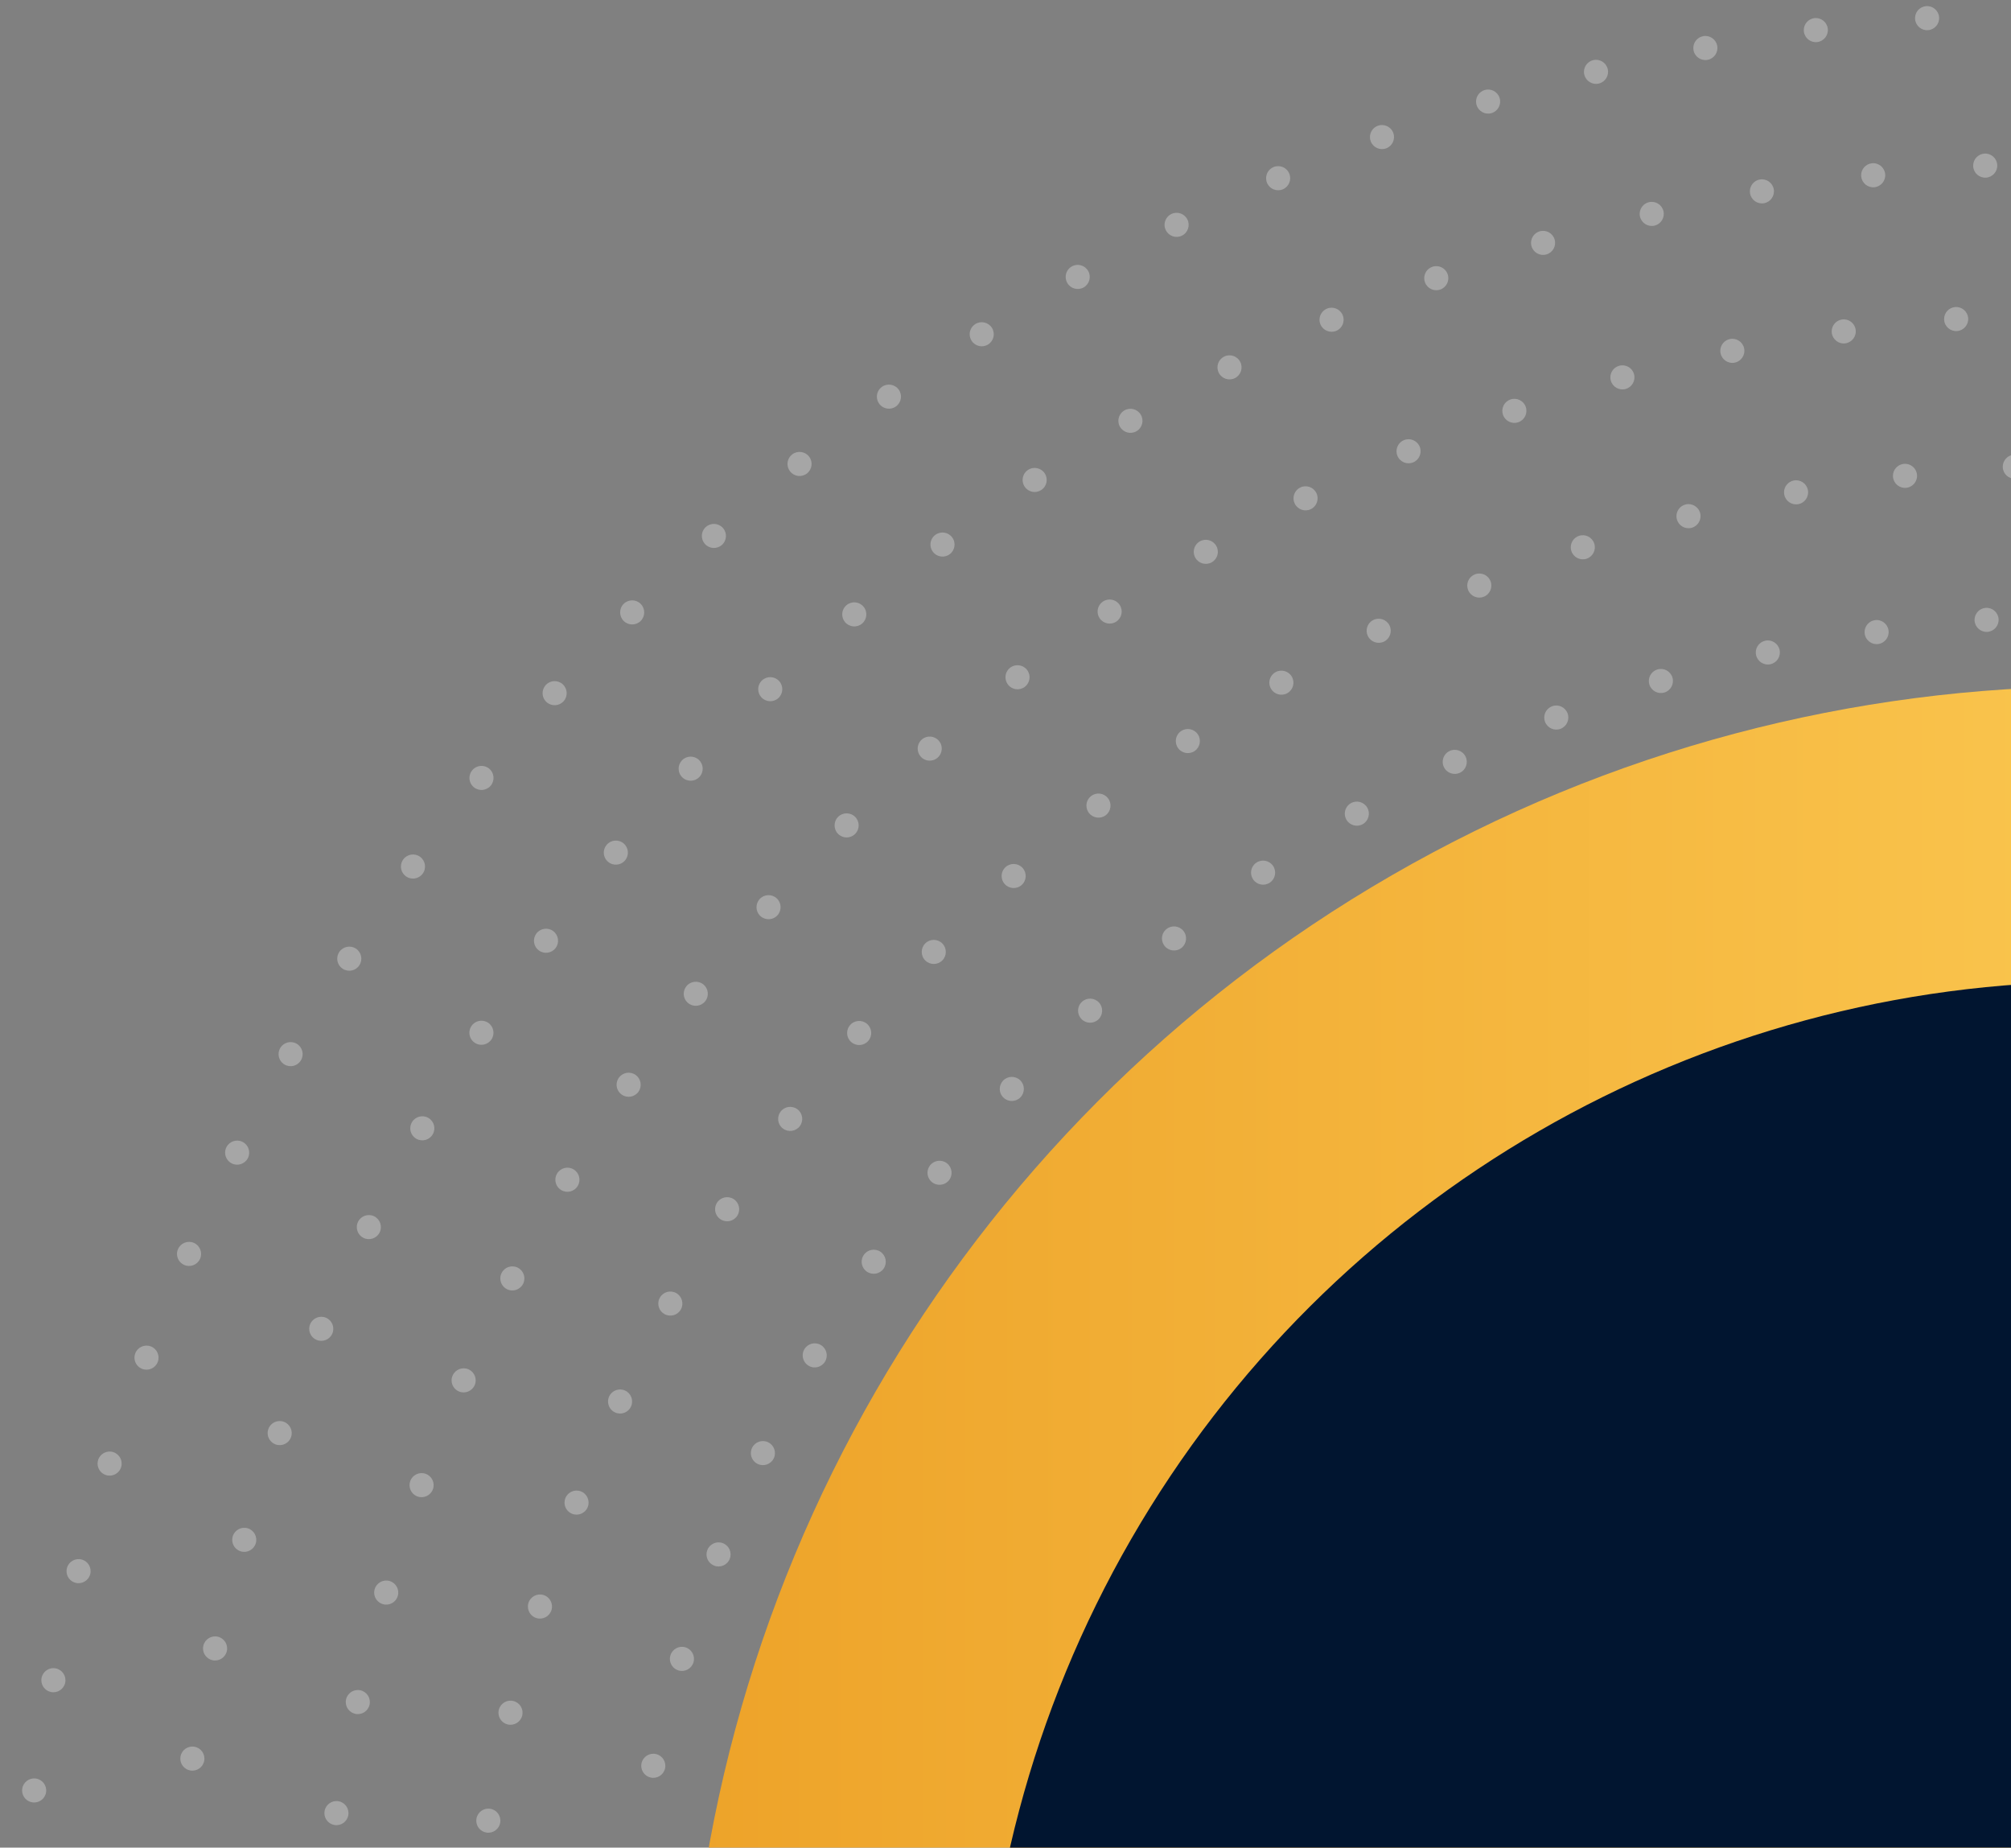 <svg width="258" height="237" viewBox="0 0 258 237" fill="none" xmlns="http://www.w3.org/2000/svg">
<rect x="0" y="0" width="258" height="237" fill="#808080" stroke="none"/>
<path d="M11.577 201.924C11.79 201.099 11.295 200.255 10.468 200.041C9.643 199.828 8.798 200.323 8.585 201.15C8.551 201.281 8.534 201.412 8.534 201.54C8.534 202.228 8.995 202.854 9.691 203.036C10.519 203.246 11.363 202.751 11.577 201.924Z" fill="white" fill-opacity="0.3"/>
<path d="M115.305 49.982C114.807 49.285 113.843 49.126 113.146 49.621C112.726 49.922 112.498 50.397 112.498 50.881C112.498 51.191 112.592 51.503 112.785 51.776C113.28 52.473 114.244 52.635 114.941 52.14C115.635 51.643 115.8 50.679 115.305 49.982Z" fill="white" fill-opacity="0.3"/>
<path d="M8.367 215.834C8.537 214.998 7.997 214.182 7.158 214.011C6.322 213.841 5.506 214.381 5.335 215.22C5.312 215.325 5.304 215.428 5.304 215.53C5.304 216.249 5.81 216.895 6.544 217.043C7.383 217.213 8.196 216.673 8.367 215.834Z" fill="white" fill-opacity="0.3"/>
<path d="M15.536 188.21C15.794 187.396 15.345 186.526 14.532 186.268C13.719 186.009 12.848 186.458 12.59 187.271C12.541 187.425 12.516 187.584 12.516 187.741C12.516 188.397 12.937 189.003 13.594 189.214C14.407 189.472 15.277 189.026 15.536 188.21Z" fill="white" fill-opacity="0.3"/>
<path d="M127.257 42.049C126.799 41.329 125.843 41.113 125.124 41.571C124.66 41.864 124.404 42.367 124.404 42.879C124.404 43.161 124.484 43.448 124.646 43.704C125.104 44.423 126.059 44.639 126.779 44.181C127.498 43.724 127.714 42.768 127.257 42.049Z" fill="white" fill-opacity="0.3"/>
<path d="M139.613 34.766C139.195 34.02 138.253 33.756 137.508 34.174C137.002 34.456 136.721 34.982 136.721 35.525C136.721 35.781 136.783 36.042 136.917 36.281C137.335 37.026 138.276 37.291 139.021 36.873C139.766 36.452 140.031 35.511 139.613 34.766Z" fill="white" fill-opacity="0.3"/>
<path d="M178.753 17.054C178.461 16.252 177.573 15.84 176.771 16.13C176.143 16.36 175.756 16.951 175.756 17.583C175.756 17.759 175.785 17.938 175.85 18.112C176.143 18.914 177.033 19.326 177.832 19.033C178.631 18.743 179.044 17.856 178.753 17.054Z" fill="white" fill-opacity="0.3"/>
<path d="M5.912 229.894C6.038 229.05 5.452 228.265 4.607 228.14C3.763 228.015 2.978 228.601 2.853 229.442C2.841 229.519 2.835 229.596 2.835 229.67C2.835 230.426 3.39 231.086 4.155 231.197C5.002 231.325 5.787 230.739 5.912 229.894Z" fill="white" fill-opacity="0.3"/>
<path d="M206.261 8.847C206.059 8.019 205.217 7.51 204.389 7.715C203.684 7.889 203.212 8.52 203.212 9.214C203.212 9.336 203.226 9.461 203.258 9.584C203.46 10.411 204.301 10.92 205.129 10.715C205.959 10.516 206.465 9.675 206.261 8.847Z" fill="white" fill-opacity="0.3"/>
<path d="M219.078 7.679C219.914 7.519 220.468 6.709 220.309 5.87C220.15 5.034 219.342 4.479 218.503 4.639C217.761 4.781 217.243 5.426 217.243 6.157C217.243 6.251 217.252 6.351 217.269 6.45C217.428 7.286 218.239 7.838 219.078 7.679Z" fill="white" fill-opacity="0.3"/>
<path d="M192.395 12.578C192.145 11.761 191.283 11.301 190.464 11.551C189.799 11.753 189.369 12.367 189.369 13.03C189.369 13.181 189.392 13.331 189.438 13.479C189.688 14.295 190.549 14.759 191.366 14.508C192.185 14.258 192.645 13.394 192.395 12.578Z" fill="white" fill-opacity="0.3"/>
<path d="M165.4 22.252C165.067 21.467 164.157 21.1 163.373 21.436C162.784 21.689 162.434 22.26 162.434 22.857C162.434 23.059 162.474 23.267 162.556 23.466C162.892 24.251 163.799 24.618 164.587 24.282C165.369 23.947 165.736 23.037 165.4 22.252Z" fill="white" fill-opacity="0.3"/>
<path d="M152.341 28.159C151.963 27.392 151.036 27.076 150.268 27.454C149.722 27.724 149.404 28.27 149.404 28.845C149.404 29.072 149.458 29.305 149.566 29.524C149.944 30.289 150.868 30.608 151.636 30.23C152.404 29.851 152.717 28.924 152.341 28.159Z" fill="white" fill-opacity="0.3"/>
<path d="M54.23 112.066C54.736 111.378 54.585 110.411 53.897 109.905C53.209 109.402 52.242 109.552 51.736 110.241C51.534 110.514 51.437 110.835 51.437 111.153C51.437 111.628 51.656 112.097 52.069 112.402C52.76 112.905 53.727 112.757 54.23 112.066Z" fill="white" fill-opacity="0.3"/>
<path d="M38.621 135.992C39.05 135.253 38.797 134.306 38.058 133.88C37.318 133.453 36.371 133.706 35.948 134.445C35.805 134.687 35.74 134.954 35.74 135.219C35.74 135.754 36.016 136.271 36.511 136.558C37.25 136.985 38.197 136.732 38.621 135.992Z" fill="white" fill-opacity="0.3"/>
<path d="M46.105 123.82C46.572 123.103 46.37 122.145 45.656 121.678C44.94 121.212 43.984 121.414 43.518 122.127C43.347 122.389 43.265 122.679 43.265 122.972C43.265 123.475 43.512 123.97 43.964 124.269C44.684 124.735 45.642 124.536 46.105 123.82Z" fill="white" fill-opacity="0.3"/>
<path d="M20.242 174.698C20.543 173.899 20.142 173.006 19.343 172.705C18.547 172.404 17.654 172.805 17.35 173.604C17.282 173.786 17.25 173.968 17.25 174.152C17.25 174.775 17.631 175.364 18.248 175.597C19.047 175.901 19.94 175.498 20.242 174.698Z" fill="white" fill-opacity="0.3"/>
<path d="M82.207 77.469C81.607 76.861 80.629 76.855 80.02 77.455C79.713 77.756 79.559 78.154 79.559 78.555C79.559 78.948 79.71 79.34 80.006 79.642C80.606 80.25 81.584 80.256 82.193 79.656C82.798 79.056 82.804 78.078 82.207 77.469Z" fill="white" fill-opacity="0.3"/>
<path d="M72.197 87.773C71.568 87.199 70.59 87.244 70.016 87.875C69.743 88.174 69.612 88.544 69.612 88.916C69.612 89.337 69.782 89.755 70.118 90.059C70.749 90.634 71.728 90.588 72.302 89.957C72.874 89.326 72.828 88.347 72.197 87.773Z" fill="white" fill-opacity="0.3"/>
<path d="M62.752 98.591C62.09 98.051 61.117 98.15 60.577 98.81C60.344 99.097 60.227 99.444 60.227 99.785C60.227 100.235 60.42 100.681 60.796 100.985C61.456 101.526 62.431 101.426 62.971 100.766C63.509 100.107 63.412 99.131 62.752 98.591Z" fill="white" fill-opacity="0.3"/>
<path d="M92.745 67.722C92.179 67.085 91.201 67.025 90.564 67.591C90.22 67.895 90.044 68.319 90.044 68.748C90.044 69.112 90.172 69.476 90.433 69.772C90.999 70.409 91.978 70.469 92.615 69.903C93.254 69.337 93.314 68.361 92.745 67.722Z" fill="white" fill-opacity="0.3"/>
<path d="M25.668 161.47C26.015 160.691 25.662 159.775 24.88 159.431C24.101 159.087 23.188 159.437 22.841 160.219C22.75 160.42 22.707 160.634 22.707 160.844C22.707 161.436 23.051 162.004 23.629 162.258C24.411 162.604 25.323 162.252 25.668 161.47Z" fill="white" fill-opacity="0.3"/>
<path d="M103.788 58.55C103.259 57.882 102.283 57.773 101.618 58.302C101.234 58.607 101.032 59.059 101.032 59.514C101.032 59.852 101.143 60.191 101.37 60.478C101.899 61.146 102.875 61.254 103.54 60.725C104.211 60.191 104.319 59.218 103.788 58.55Z" fill="white" fill-opacity="0.3"/>
<path d="M31.805 148.556C32.191 147.794 31.887 146.864 31.128 146.478C30.369 146.088 29.436 146.392 29.049 147.154C28.935 147.379 28.881 147.618 28.881 147.854C28.881 148.417 29.191 148.96 29.726 149.233C30.485 149.62 31.418 149.316 31.805 148.556Z" fill="white" fill-opacity="0.3"/>
<path d="M245.694 2.45C245.763 3.303 246.508 3.938 247.361 3.869C248.211 3.801 248.845 3.056 248.777 2.203C248.709 1.353 247.964 0.719 247.111 0.787C246.303 0.852 245.689 1.526 245.689 2.325C245.689 2.368 245.692 2.408 245.694 2.45Z" fill="white" fill-opacity="0.3"/>
<path d="M233.168 5.395C234.012 5.281 234.607 4.499 234.493 3.655C234.379 2.81 233.6 2.216 232.755 2.329C231.979 2.435 231.416 3.097 231.416 3.859C231.416 3.928 231.422 3.996 231.43 4.067C231.541 4.914 232.32 5.509 233.168 5.395Z" fill="white" fill-opacity="0.3"/>
<path d="M78.015 110.552C78.669 111.101 79.641 111.019 80.193 110.364C80.742 109.71 80.659 108.735 80.005 108.186C79.351 107.637 78.376 107.72 77.827 108.374C77.583 108.664 77.463 109.017 77.463 109.366C77.463 109.81 77.651 110.248 78.015 110.552Z" fill="white" fill-opacity="0.3"/>
<path d="M87.547 99.725C88.167 100.313 89.145 100.285 89.731 99.662C90.32 99.042 90.288 98.064 89.668 97.478C89.049 96.89 88.07 96.921 87.484 97.541C87.203 97.839 87.064 98.221 87.064 98.602C87.064 99.011 87.226 99.421 87.547 99.725Z" fill="white" fill-opacity="0.3"/>
<path d="M42.636 171.067C42.974 170.282 42.613 169.372 41.831 169.034C41.049 168.696 40.139 169.057 39.798 169.839C39.713 170.038 39.67 170.245 39.67 170.45C39.67 171.047 40.02 171.619 40.603 171.869C41.385 172.21 42.295 171.852 42.636 171.067Z" fill="white" fill-opacity="0.3"/>
<path d="M69.128 121.912C69.81 122.424 70.78 122.282 71.289 121.599C71.801 120.914 71.659 119.947 70.976 119.435C70.291 118.926 69.324 119.065 68.812 119.751C68.607 120.027 68.505 120.351 68.505 120.675C68.505 121.144 68.721 121.611 69.128 121.912Z" fill="white" fill-opacity="0.3"/>
<path d="M55.518 145.507C55.947 144.77 55.694 143.823 54.958 143.397C54.218 142.967 53.272 143.22 52.845 143.957C52.703 144.201 52.635 144.469 52.635 144.733C52.635 145.265 52.913 145.785 53.408 146.072C54.145 146.499 55.089 146.246 55.518 145.507Z" fill="white" fill-opacity="0.3"/>
<path d="M48.702 158.101C49.085 157.339 48.778 156.409 48.016 156.025C47.254 155.641 46.324 155.948 45.94 156.71C45.827 156.932 45.775 157.171 45.775 157.404C45.775 157.97 46.085 158.516 46.626 158.786C47.388 159.17 48.318 158.863 48.702 158.101Z" fill="white" fill-opacity="0.3"/>
<path d="M63.056 133.326C63.526 132.612 63.329 131.654 62.616 131.185C61.902 130.716 60.944 130.912 60.474 131.626C60.301 131.887 60.218 132.183 60.218 132.476C60.218 132.976 60.463 133.471 60.915 133.767C61.629 134.236 62.587 134.037 63.056 133.326Z" fill="white" fill-opacity="0.3"/>
<path d="M97.694 89.464C98.279 90.084 99.258 90.113 99.878 89.53C100.5 88.944 100.529 87.966 99.943 87.346C99.357 86.723 98.379 86.695 97.759 87.28C97.438 87.582 97.273 87.994 97.273 88.404C97.27 88.782 97.409 89.166 97.694 89.464Z" fill="white" fill-opacity="0.3"/>
<path d="M146.366 53.208C145.939 52.468 144.995 52.215 144.256 52.642C143.761 52.929 143.482 53.447 143.482 53.981C143.482 54.243 143.548 54.51 143.69 54.752C144.119 55.491 145.063 55.745 145.803 55.318C146.539 54.894 146.795 53.947 146.366 53.208Z" fill="white" fill-opacity="0.3"/>
<path d="M159.121 46.428C158.74 45.666 157.81 45.356 157.048 45.74C156.508 46.013 156.195 46.556 156.195 47.122C156.195 47.355 156.249 47.591 156.357 47.816C156.741 48.578 157.671 48.885 158.433 48.504C159.198 48.12 159.505 47.19 159.121 46.428Z" fill="white" fill-opacity="0.3"/>
<path d="M171.448 42.435C172.233 42.096 172.591 41.186 172.253 40.404C171.915 39.62 171.005 39.258 170.22 39.597C169.637 39.85 169.284 40.419 169.284 41.019C169.284 41.221 169.327 41.428 169.412 41.627C169.753 42.409 170.663 42.77 171.448 42.435Z" fill="white" fill-opacity="0.3"/>
<path d="M134.033 60.716C133.563 60.005 132.605 59.806 131.891 60.276C131.442 60.571 131.195 61.066 131.195 61.567C131.195 61.859 131.277 62.155 131.448 62.414C131.917 63.128 132.875 63.327 133.589 62.855C134.306 62.388 134.502 61.43 134.033 60.716Z" fill="white" fill-opacity="0.3"/>
<path d="M110.783 77.817C110.235 77.163 109.259 77.077 108.605 77.626C108.241 77.93 108.053 78.371 108.053 78.812C108.053 79.162 108.17 79.514 108.415 79.804C108.963 80.459 109.942 80.544 110.596 79.995C111.247 79.446 111.332 78.468 110.783 77.817Z" fill="white" fill-opacity="0.3"/>
<path d="M122.158 68.929C121.649 68.243 120.679 68.104 119.994 68.613C119.587 68.915 119.371 69.381 119.371 69.853C119.371 70.174 119.473 70.499 119.678 70.774C120.187 71.46 121.157 71.602 121.842 71.093C122.528 70.584 122.67 69.614 122.158 68.929Z" fill="white" fill-opacity="0.3"/>
<path d="M26.203 225.852C26.35 225.01 25.79 224.208 24.948 224.061C24.107 223.913 23.305 224.473 23.157 225.315C23.143 225.406 23.134 225.497 23.134 225.588C23.134 226.324 23.663 226.975 24.411 227.106C25.253 227.254 26.055 226.694 26.203 225.852Z" fill="white" fill-opacity="0.3"/>
<path d="M29.1 211.809C29.296 210.979 28.781 210.146 27.951 209.947C27.12 209.751 26.287 210.265 26.088 211.096C26.063 211.215 26.046 211.337 26.046 211.454C26.046 212.153 26.526 212.788 27.237 212.958C28.07 213.154 28.901 212.64 29.1 211.809Z" fill="white" fill-opacity="0.3"/>
<path d="M37.335 184.358C37.628 183.556 37.213 182.669 36.411 182.376C35.609 182.083 34.722 182.496 34.429 183.298C34.363 183.474 34.335 183.653 34.335 183.827C34.335 184.458 34.725 185.049 35.35 185.28C36.155 185.575 37.042 185.16 37.335 184.358Z" fill="white" fill-opacity="0.3"/>
<path d="M32.817 197.965C33.061 197.146 32.598 196.284 31.779 196.04C30.963 195.795 30.101 196.259 29.857 197.075C29.811 197.223 29.791 197.374 29.791 197.522C29.791 198.187 30.223 198.801 30.895 199C31.708 199.245 32.569 198.781 32.817 197.965Z" fill="white" fill-opacity="0.3"/>
<path d="M238.773 22.48C238.773 22.537 238.779 22.597 238.785 22.656C238.881 23.507 239.649 24.115 240.497 24.016C241.344 23.919 241.955 23.151 241.856 22.304C241.759 21.453 240.991 20.845 240.144 20.945C239.353 21.035 238.773 21.704 238.773 22.48Z" fill="white" fill-opacity="0.3"/>
<path d="M199.447 30.713C199.206 29.897 198.344 29.43 197.525 29.675C196.854 29.874 196.422 30.491 196.422 31.154C196.422 31.302 196.442 31.449 196.487 31.597C196.729 32.413 197.59 32.88 198.409 32.635C199.226 32.394 199.692 31.532 199.447 30.713Z" fill="white" fill-opacity="0.3"/>
<path d="M210.402 27.793C210.598 28.623 211.431 29.14 212.261 28.944C213.095 28.748 213.609 27.918 213.413 27.084C213.22 26.254 212.387 25.739 211.553 25.936L211.553 25.933C210.842 26.101 210.362 26.738 210.362 27.437C210.359 27.554 210.376 27.673 210.402 27.793Z" fill="white" fill-opacity="0.3"/>
<path d="M253.148 21.334C253.196 22.187 253.927 22.838 254.78 22.79C255.633 22.741 256.285 22.011 256.236 21.157C256.188 20.304 255.457 19.653 254.604 19.701C253.782 19.747 253.145 20.43 253.145 21.246C253.145 21.274 253.145 21.302 253.148 21.334Z" fill="white" fill-opacity="0.3"/>
<path d="M226.309 26.07C226.307 26.07 226.307 26.07 226.309 26.07C227.148 25.922 227.711 25.122 227.566 24.281C227.418 23.439 226.619 22.876 225.778 23.024C225.027 23.155 224.498 23.809 224.498 24.542C224.498 24.631 224.506 24.721 224.523 24.812C224.666 25.651 225.468 26.215 226.309 26.07Z" fill="white" fill-opacity="0.3"/>
<path d="M185.72 35.155C185.427 34.353 184.54 33.938 183.738 34.23C183.11 34.461 182.72 35.052 182.72 35.684C182.72 35.86 182.749 36.036 182.814 36.212C183.107 37.017 183.994 37.43 184.796 37.137C185.598 36.844 186.013 35.959 185.72 35.155Z" fill="white" fill-opacity="0.3"/>
<path d="M44.689 232.819C44.823 231.974 44.248 231.181 43.407 231.047C42.565 230.913 41.771 231.488 41.638 232.329C41.623 232.412 41.618 232.494 41.618 232.577C41.618 233.325 42.158 233.979 42.92 234.101C43.762 234.238 44.555 233.663 44.689 232.819Z" fill="white" fill-opacity="0.3"/>
<path d="M222.564 46.517C223.4 46.343 223.935 45.524 223.764 44.688C223.591 43.852 222.772 43.315 221.936 43.488C221.208 43.642 220.704 44.284 220.704 45.001C220.704 45.103 220.716 45.211 220.738 45.317C220.912 46.153 221.728 46.69 222.564 46.517Z" fill="white" fill-opacity="0.3"/>
<path d="M208.556 49.896C209.38 49.671 209.864 48.821 209.636 47.996C209.412 47.172 208.559 46.688 207.737 46.916C207.049 47.103 206.599 47.726 206.599 48.403C206.599 48.54 206.616 48.676 206.656 48.813C206.881 49.64 207.731 50.124 208.556 49.896Z" fill="white" fill-opacity="0.3"/>
<path d="M47.414 218.671C47.601 217.838 47.078 217.011 46.245 216.823C45.412 216.635 44.584 217.156 44.397 217.989C44.371 218.103 44.359 218.219 44.359 218.33C44.359 219.038 44.846 219.675 45.565 219.837C46.398 220.025 47.223 219.505 47.414 218.671Z" fill="white" fill-opacity="0.3"/>
<path d="M168.88 63.234C168.502 62.469 167.575 62.156 166.81 62.537C166.267 62.807 165.951 63.353 165.951 63.922C165.951 64.155 166.005 64.388 166.113 64.61C166.494 65.375 167.421 65.688 168.186 65.307C168.948 64.926 169.261 63.998 168.88 63.234Z" fill="white" fill-opacity="0.3"/>
<path d="M181.308 59.309C182.095 58.979 182.465 58.074 182.135 57.287C181.805 56.502 180.901 56.129 180.113 56.459C179.522 56.706 179.164 57.281 179.164 57.887C179.164 58.086 179.203 58.288 179.286 58.484C179.616 59.269 180.52 59.638 181.308 59.309Z" fill="white" fill-opacity="0.3"/>
<path d="M51.033 204.723C51.275 203.904 50.806 203.045 49.987 202.803C49.168 202.562 48.309 203.031 48.067 203.85C48.025 203.995 48.002 204.143 48.002 204.288C48.002 204.956 48.44 205.57 49.114 205.769C49.933 206.011 50.794 205.542 51.033 204.723Z" fill="white" fill-opacity="0.3"/>
<path d="M236.325 40.981C235.555 41.089 234.995 41.752 234.995 42.508C234.995 42.579 235 42.65 235.009 42.727C235.131 43.572 235.913 44.16 236.758 44.041C237.602 43.919 238.191 43.137 238.071 42.292C237.952 41.447 237.17 40.859 236.325 40.981Z" fill="white" fill-opacity="0.3"/>
<path d="M249.417 40.924C249.417 40.964 249.42 41.004 249.423 41.047C249.488 41.897 250.233 42.534 251.084 42.466C251.937 42.4 252.571 41.655 252.505 40.805C252.44 39.955 251.695 39.318 250.842 39.386C250.031 39.448 249.417 40.125 249.417 40.924Z" fill="white" fill-opacity="0.3"/>
<path d="M195.747 52.197C195.469 51.392 194.587 50.963 193.782 51.242C193.142 51.464 192.739 52.061 192.739 52.703C192.739 52.868 192.767 53.042 192.824 53.207C193.103 54.014 193.984 54.444 194.789 54.162C195.596 53.886 196.026 53.005 195.747 52.197Z" fill="white" fill-opacity="0.3"/>
<path d="M90.478 128.431C91.007 127.763 90.891 126.79 90.223 126.262C89.551 125.733 88.579 125.849 88.05 126.52C87.828 126.802 87.72 127.14 87.72 127.476C87.72 127.934 87.922 128.386 88.309 128.69C88.98 129.216 89.95 129.102 90.478 128.431Z" fill="white" fill-opacity="0.3"/>
<path d="M55.541 191.036C55.834 190.234 55.421 189.347 54.617 189.054C53.815 188.761 52.927 189.174 52.635 189.978C52.569 190.152 52.541 190.331 52.541 190.507C52.541 191.139 52.93 191.73 53.556 191.96C54.361 192.251 55.245 191.835 55.541 191.036Z" fill="white" fill-opacity="0.3"/>
<path d="M129.313 87.811C129.831 88.491 130.8 88.622 131.48 88.104C132.157 87.587 132.29 86.617 131.773 85.937C131.252 85.258 130.286 85.127 129.606 85.644C129.205 85.949 128.997 86.409 128.997 86.876C128.997 87.2 129.1 87.53 129.313 87.811Z" fill="white" fill-opacity="0.3"/>
<path d="M81.925 140.024C82.409 139.322 82.233 138.358 81.53 137.874C80.828 137.388 79.864 137.564 79.38 138.267C79.195 138.534 79.104 138.841 79.104 139.142C79.104 139.632 79.338 140.115 79.773 140.416C80.478 140.903 81.439 140.726 81.925 140.024Z" fill="white" fill-opacity="0.3"/>
<path d="M109.72 104.792C109.12 104.184 108.141 104.175 107.533 104.775C107.223 105.077 107.072 105.478 107.072 105.879C107.072 106.268 107.217 106.664 107.516 106.962C108.113 107.571 109.094 107.579 109.7 106.979C110.311 106.379 110.32 105.401 109.72 104.792Z" fill="white" fill-opacity="0.3"/>
<path d="M120.289 97.195C120.935 96.638 121.006 95.66 120.445 95.014C119.888 94.369 118.91 94.298 118.264 94.858C117.914 95.165 117.732 95.594 117.732 96.027C117.732 96.388 117.855 96.746 118.111 97.039C118.668 97.688 119.643 97.756 120.289 97.195Z" fill="white" fill-opacity="0.3"/>
<path d="M99.633 115.218C98.996 114.649 98.018 114.7 97.449 115.337C97.187 115.633 97.057 116.003 97.057 116.37C97.057 116.793 97.23 117.217 97.571 117.521C98.208 118.09 99.184 118.036 99.752 117.402C100.321 116.765 100.267 115.787 99.633 115.218Z" fill="white" fill-opacity="0.3"/>
<path d="M140.816 78.447C140.816 78.743 140.898 79.039 141.077 79.303C141.549 80.011 142.51 80.208 143.219 79.733C143.929 79.261 144.123 78.299 143.648 77.589C143.176 76.88 142.215 76.687 141.504 77.159C141.06 77.461 140.816 77.95 140.816 78.447Z" fill="white" fill-opacity="0.3"/>
<path d="M156.035 70.013C155.609 69.274 154.662 69.021 153.925 69.447C153.428 69.735 153.152 70.252 153.152 70.787C153.152 71.049 153.217 71.316 153.359 71.558C153.789 72.297 154.733 72.55 155.472 72.123C156.212 71.697 156.465 70.753 156.035 70.013Z" fill="white" fill-opacity="0.3"/>
<path d="M60.898 177.685C61.242 176.903 60.887 175.99 60.105 175.648C59.323 175.307 58.41 175.663 58.069 176.445C57.978 176.647 57.935 176.857 57.935 177.065C57.935 177.659 58.282 178.228 58.859 178.481C59.644 178.822 60.557 178.467 60.898 177.685Z" fill="white" fill-opacity="0.3"/>
<path d="M67.104 164.697C67.496 163.941 67.198 163.005 66.441 162.616C65.685 162.223 64.749 162.519 64.359 163.278C64.24 163.506 64.186 163.748 64.186 163.987C64.186 164.544 64.49 165.087 65.022 165.36C65.778 165.752 66.711 165.454 67.104 164.697Z" fill="white" fill-opacity="0.3"/>
<path d="M74.121 152.125C74.562 151.394 74.323 150.444 73.592 150.003C72.862 149.563 71.909 149.802 71.471 150.532C71.323 150.783 71.249 151.056 71.249 151.329C71.249 151.855 71.516 152.364 72 152.657C72.731 153.095 73.68 152.859 74.121 152.125Z" fill="white" fill-opacity="0.3"/>
<path d="M178.268 80.23C177.89 79.462 176.965 79.147 176.198 79.522C175.649 79.789 175.333 80.338 175.333 80.912C175.333 81.14 175.384 81.373 175.492 81.592C175.868 82.36 176.795 82.675 177.563 82.3C178.328 81.922 178.643 80.998 178.268 80.23Z" fill="white" fill-opacity="0.3"/>
<path d="M141.874 104.562C142.551 104.038 142.673 103.066 142.15 102.392C141.629 101.715 140.657 101.593 139.98 102.116C139.587 102.42 139.383 102.878 139.383 103.339C139.383 103.669 139.488 104.001 139.704 104.283C140.23 104.96 141.203 105.085 141.874 104.562Z" fill="white" fill-opacity="0.3"/>
<path d="M118.697 121.024C118.401 121.325 118.253 121.715 118.253 122.107C118.253 122.508 118.407 122.903 118.714 123.21C119.322 123.808 120.3 123.799 120.9 123.193C121.498 122.585 121.489 121.607 120.883 121.007C120.272 120.407 119.294 120.412 118.697 121.024Z" fill="white" fill-opacity="0.3"/>
<path d="M151.112 95.922C151.587 96.63 152.548 96.818 153.257 96.343C153.965 95.865 154.152 94.904 153.677 94.196C153.2 93.488 152.238 93.3 151.53 93.775C151.087 94.073 150.848 94.56 150.848 95.058C150.851 95.356 150.933 95.657 151.112 95.922Z" fill="white" fill-opacity="0.3"/>
<path d="M191.218 74.526C190.896 73.736 189.992 73.358 189.202 73.682C188.604 73.926 188.24 74.506 188.24 75.112C188.24 75.308 188.277 75.505 188.354 75.698C188.678 76.489 189.58 76.867 190.37 76.543C191.164 76.221 191.542 75.317 191.218 74.526Z" fill="white" fill-opacity="0.3"/>
<path d="M217.01 67.71C217.838 67.497 218.335 66.652 218.122 65.825C217.909 65 217.067 64.499 216.239 64.713C215.543 64.892 215.079 65.52 215.079 66.209C215.079 66.337 215.093 66.467 215.127 66.595C215.341 67.426 216.182 67.923 217.01 67.71Z" fill="white" fill-opacity="0.3"/>
<path d="M256.94 59.866C256.94 59.892 256.943 59.92 256.943 59.943C256.985 60.799 257.71 61.453 258.563 61.41C259.417 61.368 260.073 60.642 260.031 59.789C259.988 58.936 259.263 58.282 258.413 58.322C257.585 58.365 256.94 59.047 256.94 59.866Z" fill="white" fill-opacity="0.3"/>
<path d="M201.518 70.201C201.518 70.364 201.543 70.526 201.597 70.688C201.868 71.498 202.741 71.939 203.551 71.669C204.361 71.401 204.802 70.526 204.532 69.715C204.265 68.905 203.389 68.464 202.578 68.731C201.93 68.95 201.521 69.553 201.518 70.201Z" fill="white" fill-opacity="0.3"/>
<path d="M109.054 131.498C108.801 131.788 108.682 132.147 108.682 132.505C108.682 132.94 108.864 133.372 109.219 133.677C109.867 134.234 110.843 134.16 111.4 133.515C111.958 132.866 111.881 131.891 111.235 131.333C110.587 130.779 109.609 130.853 109.054 131.498Z" fill="white" fill-opacity="0.3"/>
<path d="M165.735 86.799C165.305 86.06 164.361 85.807 163.622 86.233C163.127 86.52 162.848 87.038 162.848 87.573C162.848 87.834 162.917 88.102 163.059 88.343C163.485 89.083 164.429 89.336 165.169 88.909C165.911 88.486 166.161 87.536 165.735 86.799Z" fill="white" fill-opacity="0.3"/>
<path d="M242.854 61.036C242.854 61.098 242.857 61.158 242.865 61.218C242.962 62.065 243.73 62.671 244.58 62.574C245.427 62.475 246.036 61.707 245.936 60.859C245.837 60.012 245.072 59.404 244.222 59.503C243.434 59.597 242.854 60.262 242.854 61.036Z" fill="white" fill-opacity="0.3"/>
<path d="M228.88 63.15C228.88 63.244 228.889 63.341 228.906 63.435C229.062 64.274 229.87 64.828 230.709 64.672C231.55 64.518 232.102 63.708 231.946 62.869C231.792 62.03 230.982 61.475 230.143 61.632C229.398 61.774 228.88 62.422 228.88 63.15Z" fill="white" fill-opacity="0.3"/>
<path d="M64.174 233.803C64.317 232.962 63.754 232.165 62.912 232.02C62.07 231.878 61.271 232.441 61.126 233.286C61.112 233.371 61.103 233.459 61.103 233.547C61.103 234.287 61.638 234.941 62.392 235.069C63.233 235.211 64.035 234.642 64.174 233.803Z" fill="white" fill-opacity="0.3"/>
<path d="M131.203 111.344C130.635 110.707 129.659 110.647 129.022 111.213C128.678 111.517 128.502 111.944 128.502 112.37C128.502 112.734 128.63 113.101 128.891 113.394C129.46 114.031 130.435 114.091 131.072 113.525C131.709 112.959 131.769 111.981 131.203 111.344Z" fill="white" fill-opacity="0.3"/>
<path d="M87.351 167.969C87.766 167.224 87.499 166.28 86.754 165.865C86.006 165.45 85.067 165.717 84.652 166.462C84.518 166.701 84.456 166.96 84.456 167.213C84.456 167.756 84.743 168.282 85.252 168.564C85.997 168.982 86.936 168.714 87.351 167.969Z" fill="white" fill-opacity="0.3"/>
<path d="M100.449 144.766C101.132 145.275 102.102 145.138 102.614 144.453C103.125 143.771 102.986 142.801 102.304 142.289C101.621 141.777 100.651 141.916 100.139 142.602C99.932 142.88 99.832 143.205 99.832 143.526C99.829 143.995 100.043 144.462 100.449 144.766Z" fill="white" fill-opacity="0.3"/>
<path d="M66.998 220.059C67.2 219.228 66.688 218.392 65.857 218.193C65.027 217.994 64.191 218.506 63.992 219.337C63.964 219.459 63.949 219.578 63.949 219.701C63.949 220.397 64.424 221.031 65.132 221.202C65.963 221.401 66.799 220.889 66.998 220.059Z" fill="white" fill-opacity="0.3"/>
<path d="M75.407 193.308C75.72 192.512 75.324 191.616 74.531 191.306C73.735 190.996 72.839 191.388 72.529 192.182C72.455 192.366 72.424 192.557 72.424 192.745C72.424 193.362 72.796 193.945 73.408 194.184C74.198 194.496 75.097 194.101 75.407 193.308Z" fill="white" fill-opacity="0.3"/>
<path d="M80.95 180.437C81.314 179.664 80.984 178.743 80.211 178.379C79.44 178.015 78.516 178.344 78.155 179.118C78.052 179.331 78.007 179.556 78.007 179.775C78.007 180.352 78.334 180.909 78.891 181.174C79.665 181.541 80.586 181.208 80.95 180.437Z" fill="white" fill-opacity="0.3"/>
<path d="M92.447 156.41C93.163 156.874 94.122 156.672 94.585 155.953C95.049 155.236 94.847 154.28 94.13 153.814C93.414 153.351 92.456 153.553 91.992 154.269C91.821 154.531 91.742 154.821 91.742 155.111C91.742 155.617 91.989 156.112 92.447 156.41Z" fill="white" fill-opacity="0.3"/>
<path d="M70.749 206.54C71.005 205.724 70.553 204.857 69.737 204.601C68.921 204.345 68.053 204.797 67.797 205.613C67.749 205.767 67.726 205.926 67.726 206.077C67.726 206.734 68.147 207.345 68.81 207.553C69.623 207.809 70.49 207.356 70.749 206.54Z" fill="white" fill-opacity="0.3"/>
<path d="M97.205 187.786C97.972 188.156 98.9 187.838 99.269 187.067C99.639 186.299 99.318 185.375 98.55 185.005C97.782 184.633 96.855 184.954 96.485 185.722C96.383 185.941 96.332 186.168 96.332 186.393C96.329 186.97 96.653 187.519 97.205 187.786Z" fill="white" fill-opacity="0.3"/>
<path d="M161.176 110.661C160.738 110.963 160.502 111.446 160.502 111.941C160.502 112.242 160.59 112.544 160.772 112.811C161.253 113.516 162.214 113.696 162.922 113.215C163.627 112.734 163.807 111.773 163.326 111.068C162.843 110.36 161.881 110.181 161.176 110.661Z" fill="white" fill-opacity="0.3"/>
<path d="M103.188 173.082C103.045 173.326 102.98 173.594 102.98 173.858C102.98 174.39 103.256 174.91 103.751 175.197C104.487 175.627 105.437 175.374 105.861 174.634C106.29 173.898 106.037 172.948 105.3 172.524C104.561 172.092 103.617 172.345 103.188 173.082Z" fill="white" fill-opacity="0.3"/>
<path d="M112.967 160.572C112.262 160.092 111.301 160.271 110.817 160.976C110.635 161.243 110.547 161.545 110.547 161.849C110.547 162.341 110.78 162.824 111.221 163.126C111.926 163.606 112.888 163.427 113.371 162.722C113.852 162.017 113.673 161.056 112.967 160.572Z" fill="white" fill-opacity="0.3"/>
<path d="M149.073 120.378C149.073 120.716 149.184 121.055 149.412 121.342C149.944 122.01 150.919 122.118 151.584 121.587C152.253 121.055 152.361 120.079 151.829 119.414C151.294 118.746 150.322 118.638 149.656 119.172C149.275 119.474 149.073 119.926 149.073 120.378Z" fill="white" fill-opacity="0.3"/>
<path d="M200.227 93.482C201.023 93.169 201.413 92.27 201.103 91.48C200.79 90.684 199.894 90.291 199.101 90.604C198.492 90.846 198.117 91.429 198.117 92.043C198.117 92.231 198.151 92.424 198.225 92.609C198.535 93.402 199.434 93.795 200.227 93.482Z" fill="white" fill-opacity="0.3"/>
<path d="M119.573 151.644C120.241 152.176 121.214 152.068 121.746 151.402C122.277 150.737 122.169 149.762 121.504 149.23C120.836 148.698 119.866 148.806 119.331 149.471C119.104 149.756 118.993 150.097 118.993 150.435C118.993 150.888 119.192 151.337 119.573 151.644Z" fill="white" fill-opacity="0.3"/>
<path d="M130.862 138.549C130.234 137.968 129.259 138.003 128.676 138.631C128.4 138.93 128.263 139.305 128.263 139.683C128.263 140.098 128.428 140.511 128.758 140.815C129.384 141.395 130.362 141.361 130.942 140.735C131.522 140.107 131.488 139.129 130.862 138.549Z" fill="white" fill-opacity="0.3"/>
<path d="M140.906 130.777C141.532 130.196 141.568 129.218 140.988 128.593C140.408 127.967 139.43 127.93 138.804 128.51C138.475 128.814 138.31 129.227 138.31 129.642C138.31 130.017 138.446 130.396 138.722 130.694C139.302 131.32 140.28 131.357 140.906 130.777Z" fill="white" fill-opacity="0.3"/>
<path d="M228.311 83.353C228.12 82.52 227.293 81.997 226.46 82.188L226.462 82.188C225.746 82.35 225.257 82.987 225.257 83.695C225.257 83.808 225.271 83.922 225.296 84.036C225.484 84.869 226.312 85.392 227.145 85.202C227.978 85.014 228.499 84.187 228.311 83.353Z" fill="white" fill-opacity="0.3"/>
<path d="M211.536 87.353C211.536 87.504 211.559 87.657 211.604 87.808C211.858 88.624 212.719 89.082 213.538 88.832C214.354 88.578 214.812 87.714 214.562 86.898C214.312 86.082 213.447 85.624 212.628 85.874C211.963 86.082 211.536 86.693 211.536 87.353Z" fill="white" fill-opacity="0.3"/>
<path d="M85.321 226.85C85.511 226.017 84.991 225.189 84.158 224.999C83.324 224.808 82.497 225.328 82.306 226.162C82.281 226.275 82.269 226.395 82.269 226.506C82.269 227.211 82.756 227.848 83.469 228.013C84.303 228.203 85.13 227.68 85.321 226.85Z" fill="white" fill-opacity="0.3"/>
<path d="M253.324 79.513C253.324 79.549 253.324 79.587 253.327 79.626C253.392 80.477 254.132 81.116 254.982 81.054C255.832 80.989 256.472 80.249 256.41 79.399C256.344 78.549 255.605 77.909 254.755 77.971C253.944 78.031 253.324 78.711 253.324 79.513Z" fill="white" fill-opacity="0.3"/>
<path d="M175.412 103.596C174.986 102.859 174.042 102.603 173.302 103.033C172.808 103.317 172.529 103.838 172.529 104.372C172.529 104.634 172.597 104.901 172.736 105.146C173.166 105.885 174.11 106.138 174.849 105.712C175.586 105.282 175.839 104.335 175.412 103.596Z" fill="white" fill-opacity="0.3"/>
<path d="M88.966 213.246C89.219 212.43 88.761 211.565 87.945 211.312C87.129 211.059 86.264 211.517 86.011 212.333C85.963 212.487 85.94 212.638 85.94 212.791C85.94 213.451 86.367 214.062 87.032 214.27C87.848 214.52 88.716 214.065 88.966 213.246Z" fill="white" fill-opacity="0.3"/>
<path d="M185.089 97.731C185.089 97.952 185.137 98.183 185.243 98.399C185.612 99.167 186.537 99.491 187.307 99.121C188.075 98.751 188.399 97.824 188.027 97.056C187.657 96.289 186.733 95.965 185.965 96.334C185.41 96.602 185.089 97.153 185.089 97.731Z" fill="white" fill-opacity="0.3"/>
<path d="M239.215 81.078C239.215 81.152 239.22 81.232 239.232 81.308C239.357 82.153 240.145 82.736 240.986 82.608C241.831 82.483 242.414 81.695 242.286 80.851C242.164 80.006 241.373 79.423 240.531 79.551C239.766 79.665 239.215 80.325 239.215 81.078Z" fill="white" fill-opacity="0.3"/>
<path d="M91.622 200.83C92.415 201.143 93.314 200.753 93.624 199.957C93.937 199.161 93.547 198.265 92.751 197.952C91.958 197.639 91.059 198.029 90.749 198.825C90.675 199.01 90.641 199.203 90.641 199.391C90.644 200.008 91.013 200.588 91.622 200.83Z" fill="white" fill-opacity="0.3"/>
<path d="M173.001 127.924C172.512 127.225 171.55 127.049 170.851 127.538C170.419 127.839 170.185 128.32 170.185 128.809C170.185 129.113 170.276 129.423 170.464 129.693C170.95 130.393 171.912 130.566 172.614 130.08C173.314 129.588 173.487 128.627 173.001 127.924Z" fill="white" fill-opacity="0.3"/>
<path d="M107.203 219.922C107.45 219.106 106.987 218.244 106.17 217.997C105.354 217.75 104.493 218.21 104.245 219.029C104.2 219.18 104.177 219.331 104.177 219.479C104.177 220.141 104.606 220.755 105.278 220.957C106.091 221.205 106.955 220.741 107.203 219.922Z" fill="white" fill-opacity="0.3"/>
<path d="M124.47 181.265C124.913 180.534 124.683 179.585 123.952 179.141C123.221 178.697 122.272 178.928 121.828 179.658C121.674 179.909 121.603 180.187 121.603 180.458C121.603 180.981 121.868 181.49 122.345 181.78C123.076 182.226 124.026 181.996 124.47 181.265Z" fill="white" fill-opacity="0.3"/>
<path d="M138.783 156.392C138.53 156.685 138.407 157.043 138.407 157.405C138.407 157.837 138.589 158.269 138.942 158.573C139.587 159.131 140.563 159.063 141.123 158.417C141.68 157.769 141.612 156.793 140.967 156.236C140.318 155.676 139.343 155.747 138.783 156.392Z" fill="white" fill-opacity="0.3"/>
<path d="M117.637 193.649C118.018 192.887 117.705 191.957 116.94 191.579C116.175 191.198 115.248 191.508 114.87 192.273C114.759 192.495 114.708 192.731 114.708 192.961C114.708 193.53 115.02 194.073 115.564 194.346C116.326 194.724 117.253 194.414 117.637 193.649Z" fill="white" fill-opacity="0.3"/>
<path d="M148.192 147.001C148.192 147.39 148.337 147.78 148.633 148.082C149.23 148.69 150.211 148.701 150.82 148.107C151.431 147.51 151.443 146.532 150.846 145.92C150.248 145.312 149.27 145.3 148.659 145.895C148.346 146.196 148.192 146.597 148.192 147.001Z" fill="white" fill-opacity="0.3"/>
<path d="M103.682 233.624C103.858 232.788 103.324 231.969 102.491 231.789C101.655 231.613 100.836 232.145 100.656 232.981C100.634 233.089 100.622 233.197 100.622 233.302C100.622 234.019 101.12 234.659 101.845 234.812C102.681 234.994 103.503 234.46 103.682 233.624Z" fill="white" fill-opacity="0.3"/>
<path d="M208.075 108.992C208.075 109.171 208.107 109.353 208.172 109.529C208.468 110.328 209.358 110.738 210.16 110.442C210.959 110.144 211.368 109.253 211.07 108.454C210.774 107.652 209.884 107.246 209.082 107.542C208.462 107.775 208.075 108.366 208.075 108.992Z" fill="white" fill-opacity="0.3"/>
<path d="M237.402 102.872C238.238 102.712 238.793 101.905 238.633 101.066C238.477 100.227 237.667 99.675 236.828 99.835C236.083 99.977 235.568 100.625 235.568 101.353C235.568 101.447 235.576 101.544 235.596 101.64C235.753 102.476 236.563 103.028 237.402 102.872Z" fill="white" fill-opacity="0.3"/>
<path d="M108.992 205.423C108.918 205.611 108.884 205.804 108.884 205.992C108.884 206.609 109.253 207.189 109.856 207.431C110.652 207.746 111.551 207.357 111.864 206.566C112.18 205.773 111.793 204.874 110.999 204.558C110.206 204.24 109.307 204.63 108.992 205.423Z" fill="white" fill-opacity="0.3"/>
<path d="M161.339 138.638C161.996 138.095 162.09 137.12 161.544 136.463C161.001 135.806 160.025 135.712 159.368 136.258C158.999 136.563 158.808 137.003 158.808 137.45C158.808 137.797 158.925 138.146 159.164 138.434C159.707 139.091 160.682 139.182 161.339 138.638Z" fill="white" fill-opacity="0.3"/>
<path d="M223.619 106.083C224.444 105.855 224.924 105.002 224.694 104.18C224.467 103.359 223.613 102.878 222.792 103.106C222.109 103.296 221.66 103.919 221.66 104.593C221.66 104.729 221.677 104.869 221.714 105.008C221.947 105.83 222.8 106.313 223.619 106.083Z" fill="white" fill-opacity="0.3"/>
<path d="M132.319 169.493C132.819 168.805 132.668 167.838 131.977 167.332C131.289 166.831 130.322 166.982 129.816 167.673C129.617 167.946 129.52 168.265 129.52 168.58C129.52 169.058 129.742 169.53 130.157 169.832C130.848 170.335 131.815 170.184 132.319 169.493Z" fill="white" fill-opacity="0.3"/>
<path d="M197.107 115.929C197.88 115.565 198.21 114.643 197.849 113.87C197.485 113.096 196.564 112.767 195.79 113.131C195.233 113.392 194.903 113.95 194.903 114.53C194.903 114.751 194.951 114.973 195.051 115.187C195.412 115.96 196.336 116.29 197.107 115.929Z" fill="white" fill-opacity="0.3"/>
<path d="M249.696 99.29C249.696 99.344 249.699 99.398 249.704 99.452C249.79 100.302 250.549 100.92 251.399 100.831C252.247 100.743 252.867 99.984 252.779 99.134C252.69 98.286 251.934 97.666 251.084 97.754C250.287 97.837 249.696 98.508 249.696 99.29Z" fill="white" fill-opacity="0.3"/>
<path d="M183.017 119.811C182.522 120.098 182.243 120.615 182.243 121.15C182.243 121.412 182.308 121.679 182.451 121.924C182.877 122.66 183.824 122.916 184.564 122.489C184.564 122.487 184.564 122.487 184.564 122.487C185.3 122.06 185.556 121.116 185.127 120.377C184.7 119.637 183.756 119.387 183.017 119.811Z" fill="white" fill-opacity="0.3"/>
<path d="M140.565 186.265C140.397 186.524 140.318 186.814 140.318 187.101C140.318 187.61 140.568 188.108 141.026 188.403C141.742 188.864 142.701 188.656 143.164 187.943C143.628 187.226 143.42 186.268 142.704 185.804C141.981 185.341 141.026 185.548 140.565 186.265Z" fill="white" fill-opacity="0.3"/>
<path d="M133.28 198.836C133.163 199.064 133.107 199.306 133.107 199.544C133.107 200.102 133.408 200.645 133.943 200.918C134.699 201.31 135.635 201.015 136.024 200.255C136.417 199.499 136.121 198.566 135.362 198.174C134.605 197.778 133.672 198.074 133.28 198.836Z" fill="white" fill-opacity="0.3"/>
<path d="M246.008 119.491C246.13 120.335 246.912 120.924 247.757 120.804C248.601 120.682 249.19 119.9 249.071 119.056C248.948 118.211 248.166 117.622 247.322 117.745C246.551 117.853 245.991 118.515 245.991 119.272C245.994 119.346 245.999 119.417 246.008 119.491Z" fill="white" fill-opacity="0.3"/>
<path d="M179.829 145.729C179.829 146.041 179.922 146.354 180.116 146.624C180.614 147.321 181.578 147.48 182.274 146.986C182.971 146.491 183.13 145.524 182.635 144.83C182.138 144.133 181.174 143.971 180.48 144.469L180.477 144.469C180.056 144.77 179.831 145.245 179.829 145.729Z" fill="white" fill-opacity="0.3"/>
<path d="M168.9 155.63C169.457 156.276 170.436 156.347 171.081 155.787C171.727 155.226 171.798 154.251 171.238 153.605C170.677 152.96 169.699 152.889 169.056 153.449L169.056 153.452C168.704 153.756 168.522 154.188 168.522 154.621C168.522 154.976 168.65 155.337 168.9 155.63Z" fill="white" fill-opacity="0.3"/>
<path d="M160.773 165.604C161.362 164.987 161.342 164.006 160.722 163.418C160.105 162.829 159.124 162.849 158.535 163.469C158.251 163.77 158.109 164.154 158.109 164.535C158.109 164.945 158.268 165.351 158.587 165.656C159.206 166.244 160.185 166.224 160.773 165.604Z" fill="white" fill-opacity="0.3"/>
<path d="M218.15 126.515C218.429 127.323 219.308 127.752 220.115 127.474C220.92 127.192 221.35 126.313 221.071 125.506C220.792 124.701 219.911 124.272 219.106 124.55C218.466 124.772 218.062 125.372 218.062 126.012C218.065 126.18 218.093 126.348 218.15 126.515Z" fill="white" fill-opacity="0.3"/>
<path d="M122.465 225.772C122.422 225.917 122.402 226.062 122.402 226.207C122.402 226.876 122.837 227.493 123.511 227.692C124.33 227.933 125.189 227.464 125.431 226.645C125.673 225.826 125.203 224.967 124.384 224.726C123.563 224.484 122.704 224.953 122.465 225.772Z" fill="white" fill-opacity="0.3"/>
<path d="M130.094 213.194C130.416 212.401 130.029 211.502 129.239 211.184C128.445 210.862 127.544 211.249 127.225 212.039C127.151 212.23 127.114 212.423 127.114 212.617C127.114 213.228 127.481 213.808 128.084 214.053C128.877 214.371 129.776 213.987 130.094 213.194Z" fill="white" fill-opacity="0.3"/>
<path d="M191.929 137.945C191.929 138.207 191.997 138.474 192.137 138.716C192.566 139.455 193.51 139.708 194.249 139.282C194.986 138.855 195.242 137.911 194.815 137.172C194.386 136.432 193.442 136.179 192.703 136.606C192.205 136.893 191.929 137.41 191.929 137.945Z" fill="white" fill-opacity="0.3"/>
<path d="M151.181 174.185C150.509 173.656 149.537 173.772 149.011 174.441C148.786 174.725 148.678 175.064 148.678 175.396C148.678 175.854 148.88 176.306 149.267 176.613C149.935 177.142 150.91 177.026 151.437 176.355C151.965 175.686 151.852 174.714 151.181 174.185Z" fill="white" fill-opacity="0.3"/>
<path d="M233.055 120.47C232.347 120.643 231.872 121.275 231.872 121.971C231.872 122.094 231.886 122.213 231.917 122.335C232.117 123.166 232.95 123.675 233.78 123.476C234.61 123.274 235.12 122.441 234.923 121.613C234.719 120.78 233.885 120.271 233.055 120.47Z" fill="white" fill-opacity="0.3"/>
<path d="M204.854 131.994C205.206 132.77 206.125 133.112 206.901 132.756C207.678 132.403 208.022 131.485 207.666 130.709C207.314 129.932 206.395 129.588 205.619 129.944C205.05 130.205 204.714 130.766 204.714 131.351C204.712 131.567 204.757 131.784 204.854 131.994Z" fill="white" fill-opacity="0.3"/>
<path d="M154.471 206.849C154.471 206.852 154.471 206.852 154.471 206.849C154.877 206.101 154.602 205.163 153.851 204.753C153.1 204.347 152.162 204.625 151.755 205.373C151.627 205.609 151.567 205.862 151.567 206.11C151.567 206.659 151.86 207.19 152.375 207.469C153.126 207.878 154.064 207.6 154.471 206.849Z" fill="white" fill-opacity="0.3"/>
<path d="M204.486 153.974C204.06 153.234 203.116 152.979 202.376 153.408C201.882 153.692 201.603 154.213 201.603 154.747C201.603 155.009 201.668 155.276 201.81 155.521C202.24 156.26 203.184 156.513 203.92 156.087C204.66 155.657 204.913 154.713 204.486 153.974Z" fill="white" fill-opacity="0.3"/>
<path d="M191.911 163.939C192.599 163.433 192.747 162.466 192.241 161.778C191.735 161.09 190.768 160.942 190.08 161.445C189.67 161.749 189.451 162.219 189.451 162.693C189.451 163.012 189.548 163.33 189.753 163.609C190.256 164.297 191.223 164.445 191.911 163.939Z" fill="white" fill-opacity="0.3"/>
<path d="M178.245 171.92C178.245 172.295 178.379 172.671 178.654 172.966C179.232 173.595 180.213 173.635 180.838 173.057C181.467 172.48 181.507 171.502 180.929 170.873C180.352 170.245 179.374 170.205 178.745 170.782C178.413 171.09 178.245 171.505 178.245 171.92Z" fill="white" fill-opacity="0.3"/>
<path d="M162.001 194.645C162.49 193.943 162.317 192.979 161.614 192.493C160.915 192.006 159.948 192.18 159.464 192.879L159.464 192.882C159.277 193.15 159.186 193.46 159.186 193.764C159.186 194.253 159.419 194.734 159.851 195.035C160.551 195.521 161.512 195.348 162.001 194.645Z" fill="white" fill-opacity="0.3"/>
<path d="M143.668 233.374C143.901 232.552 143.423 231.699 142.601 231.466C141.779 231.232 140.926 231.71 140.693 232.532C140.653 232.671 140.636 232.814 140.636 232.953C140.636 233.627 141.08 234.247 141.76 234.44C142.581 234.673 143.437 234.196 143.668 233.374Z" fill="white" fill-opacity="0.3"/>
<path d="M147.487 217.793C146.696 217.472 145.795 217.85 145.473 218.641L145.473 218.643C145.397 218.834 145.36 219.03 145.36 219.224C145.36 219.832 145.721 220.412 146.324 220.657C147.114 220.978 148.019 220.6 148.337 219.809C148.658 219.019 148.277 218.117 147.487 217.793Z" fill="white" fill-opacity="0.3"/>
<path d="M256.609 137.585C256.609 137.628 256.612 137.668 256.615 137.713C256.683 138.564 257.431 139.198 258.281 139.13C259.132 139.059 259.766 138.313 259.697 137.463C259.629 136.613 258.881 135.979 258.031 136.047C257.223 136.112 256.609 136.789 256.609 137.585Z" fill="white" fill-opacity="0.3"/>
<path d="M242.26 139.852C242.422 140.688 243.235 141.237 244.071 141.075C244.91 140.912 245.459 140.102 245.297 139.26C245.135 138.424 244.325 137.875 243.483 138.037C242.746 138.182 242.232 138.828 242.232 139.556C242.229 139.653 242.24 139.752 242.26 139.852Z" fill="white" fill-opacity="0.3"/>
<path d="M216.72 149.603C217.505 149.262 217.86 148.349 217.516 147.567C217.175 146.785 216.262 146.43 215.48 146.771C214.903 147.024 214.556 147.593 214.556 148.187C214.556 148.395 214.599 148.608 214.687 148.807C215.028 149.592 215.938 149.947 216.72 149.603Z" fill="white" fill-opacity="0.3"/>
<path d="M168.115 182.32C168.115 182.749 168.294 183.178 168.644 183.486C169.287 184.046 170.262 183.98 170.825 183.338C171.386 182.692 171.32 181.717 170.675 181.157C170.032 180.596 169.057 180.662 168.493 181.304C168.24 181.597 168.115 181.958 168.115 182.32Z" fill="white" fill-opacity="0.3"/>
<path d="M228.155 143.103C228.155 143.257 228.178 143.41 228.226 143.564C228.479 144.38 229.35 144.835 230.163 144.579C230.979 144.326 231.434 143.459 231.178 142.645C230.925 141.829 230.055 141.374 229.241 141.63C228.579 141.832 228.155 142.446 228.155 143.103Z" fill="white" fill-opacity="0.3"/>
<path d="M165.755 224.382C164.967 224.055 164.06 224.428 163.733 225.219C163.65 225.412 163.613 225.614 163.613 225.81C163.613 226.419 163.972 226.993 164.566 227.24C165.354 227.567 166.261 227.195 166.588 226.404C166.918 225.617 166.545 224.709 165.755 224.382Z" fill="white" fill-opacity="0.3"/>
<path d="M173.015 213.422C173.444 212.685 173.191 211.739 172.452 211.312C171.715 210.883 170.766 211.136 170.342 211.875L170.342 211.872C170.2 212.117 170.131 212.384 170.131 212.649C170.131 213.18 170.407 213.701 170.902 213.988C171.641 214.412 172.586 214.161 173.015 213.422Z" fill="white" fill-opacity="0.3"/>
<path d="M178.916 201.668C179.593 202.186 180.563 202.061 181.083 201.387C181.604 200.71 181.478 199.74 180.802 199.217C180.125 198.697 179.155 198.825 178.635 199.498C178.419 199.78 178.313 200.11 178.313 200.44C178.313 200.903 178.521 201.364 178.916 201.668Z" fill="white" fill-opacity="0.3"/>
<path d="M188.468 190.496C189.071 191.102 190.049 191.102 190.655 190.499C191.258 189.893 191.258 188.915 190.655 188.312C190.052 187.707 189.074 187.707 188.468 188.309C188.167 188.611 188.016 189.006 188.016 189.401C188.016 189.797 188.164 190.195 188.468 190.496Z" fill="white" fill-opacity="0.3"/>
<path d="M199.066 179.713C199.066 180.043 199.171 180.372 199.387 180.654C199.908 181.331 200.875 181.462 201.554 180.938C202.231 180.421 202.359 179.448 201.839 178.771C201.321 178.095 200.349 177.964 199.669 178.487C199.276 178.791 199.066 179.249 199.066 179.713Z" fill="white" fill-opacity="0.3"/>
<path d="M224.591 165.628C224.918 166.415 225.823 166.791 226.613 166.464C227.401 166.137 227.776 165.232 227.449 164.445C227.122 163.654 226.218 163.281 225.428 163.606C224.833 163.853 224.472 164.43 224.472 165.036C224.475 165.235 224.512 165.434 224.591 165.628Z" fill="white" fill-opacity="0.3"/>
<path d="M254.57 159.007C255.418 158.896 256.015 158.123 255.904 157.273C255.796 156.428 255.02 155.828 254.172 155.939C253.393 156.041 252.824 156.707 252.824 157.469C252.824 157.537 252.83 157.603 252.838 157.671C252.949 158.521 253.723 159.115 254.57 159.007Z" fill="white" fill-opacity="0.3"/>
<path d="M238.458 160.716C238.68 161.54 239.524 162.032 240.352 161.811C241.176 161.592 241.666 160.744 241.447 159.92C241.225 159.095 240.38 158.603 239.553 158.825C238.862 159.007 238.404 159.632 238.404 160.318C238.404 160.448 238.424 160.582 238.458 160.716Z" fill="white" fill-opacity="0.3"/>
<path d="M211.288 171.542C211.288 171.804 211.357 172.071 211.496 172.316C211.925 173.055 212.869 173.308 213.609 172.881C214.345 172.455 214.601 171.508 214.172 170.771C213.745 170.032 212.801 169.776 212.062 170.206C211.567 170.487 211.288 171.01 211.288 171.542Z" fill="white" fill-opacity="0.3"/>
<path d="M190.899 215.592C190.717 215.856 190.629 216.161 190.629 216.462C190.629 216.957 190.862 217.44 191.303 217.742C192.008 218.222 192.969 218.043 193.453 217.338C193.933 216.633 193.754 215.672 193.049 215.188C192.344 214.708 191.38 214.887 190.899 215.592Z" fill="white" fill-opacity="0.3"/>
<path d="M183.662 228.479C183.662 229.054 183.983 229.606 184.535 229.873C185.303 230.245 186.23 229.924 186.6 229.156C186.969 228.388 186.651 227.461 185.883 227.092C185.115 226.719 184.188 227.041 183.818 227.808C183.71 228.024 183.662 228.255 183.662 228.479Z" fill="white" fill-opacity="0.3"/>
<path d="M233.507 182.3C233.507 182.487 233.541 182.681 233.615 182.866C233.925 183.659 234.824 184.052 235.617 183.742C236.413 183.429 236.803 182.533 236.493 181.74C236.18 180.943 235.284 180.551 234.491 180.864C233.88 181.1 233.507 181.683 233.507 182.3Z" fill="white" fill-opacity="0.3"/>
<path d="M246.798 178.215C246.798 178.328 246.813 178.442 246.835 178.556C247.026 179.389 247.853 179.909 248.687 179.722C249.52 179.534 250.04 178.707 249.852 177.873C249.665 177.04 248.837 176.517 248.004 176.707C247.285 176.869 246.798 177.509 246.798 178.215Z" fill="white" fill-opacity="0.3"/>
<path d="M209.5 196.166C209.5 196.505 209.61 196.843 209.838 197.13C210.367 197.799 211.342 197.907 212.008 197.375C212.676 196.843 212.784 195.871 212.252 195.202C211.72 194.534 210.748 194.426 210.08 194.958C209.696 195.262 209.5 195.711 209.5 196.166Z" fill="white" fill-opacity="0.3"/>
<path d="M199.8 206.745C200.425 207.325 201.404 207.291 201.987 206.666C202.567 206.04 202.533 205.062 201.907 204.482C201.278 203.902 200.3 203.936 199.72 204.561C199.444 204.86 199.308 205.238 199.308 205.614C199.305 206.026 199.473 206.441 199.8 206.745Z" fill="white" fill-opacity="0.3"/>
<path d="M221.754 186.993C221.259 187.28 220.98 187.798 220.98 188.332C220.98 188.594 221.046 188.861 221.188 189.106C221.615 189.842 222.562 190.098 223.298 189.672C224.037 189.242 224.291 188.298 223.864 187.559C223.44 186.819 222.493 186.566 221.754 186.993Z" fill="white" fill-opacity="0.3"/>
<path d="M230.671 205.127C230.671 205.389 230.74 205.656 230.879 205.901C231.308 206.64 232.253 206.893 232.992 206.467C233.728 206.04 233.984 205.096 233.558 204.357C233.128 203.617 232.184 203.364 231.445 203.791C230.947 204.072 230.671 204.593 230.671 205.127Z" fill="white" fill-opacity="0.3"/>
<path d="M221.83 214.413C222.476 213.853 222.547 212.877 221.987 212.232C221.429 211.586 220.448 211.515 219.806 212.075C219.453 212.38 219.271 212.812 219.271 213.244C219.271 213.605 219.396 213.963 219.649 214.256C220.21 214.899 221.185 214.97 221.83 214.413Z" fill="white" fill-opacity="0.3"/>
<path d="M204.941 235.828C205.331 235.072 205.035 234.136 204.279 233.747C203.52 233.354 202.587 233.65 202.194 234.407C202.078 234.634 202.021 234.876 202.021 235.117C202.021 235.678 202.325 236.215 202.857 236.491C203.616 236.886 204.546 236.588 204.941 235.828Z" fill="white" fill-opacity="0.3"/>
<path d="M243.4 199.314C243.4 199.482 243.425 199.652 243.485 199.817C243.764 200.625 244.643 201.054 245.45 200.775C246.255 200.497 246.684 199.615 246.406 198.81C246.127 198.003 245.245 197.573 244.441 197.852C243.801 198.074 243.4 198.674 243.4 199.314Z" fill="white" fill-opacity="0.3"/>
<path d="M257.001 196.031C257.001 196.105 257.007 196.176 257.016 196.253C257.138 197.097 257.92 197.686 258.765 197.564C259.609 197.444 260.198 196.662 260.076 195.817C259.956 194.973 259.174 194.384 258.329 194.504C257.559 194.612 257.001 195.274 257.001 196.031Z" fill="white" fill-opacity="0.3"/>
<path d="M210.194 224.575C210.865 225.104 211.838 224.987 212.364 224.319C212.893 223.648 212.779 222.675 212.108 222.149C211.439 221.62 210.464 221.734 209.938 222.405C209.716 222.687 209.608 223.025 209.608 223.361C209.608 223.816 209.807 224.271 210.194 224.575Z" fill="white" fill-opacity="0.3"/>
<path d="M256.469 216.113C256.25 215.288 255.403 214.799 254.578 215.018C253.887 215.203 253.429 215.828 253.429 216.511C253.429 216.644 253.446 216.778 253.483 216.912C253.702 217.736 254.55 218.228 255.374 218.007C256.199 217.788 256.688 216.94 256.469 216.113Z" fill="white" fill-opacity="0.3"/>
<path d="M229.571 231.634C230.174 232.24 231.152 232.24 231.758 231.637C232.36 231.034 232.363 230.053 231.758 229.45C231.155 228.844 230.176 228.844 229.574 229.447C229.272 229.749 229.119 230.144 229.119 230.542C229.119 230.934 229.266 231.33 229.571 231.634Z" fill="white" fill-opacity="0.3"/>
<path d="M240.349 221.924C240.349 222.186 240.418 222.453 240.557 222.695C240.986 223.434 241.93 223.687 242.667 223.261C243.406 222.834 243.659 221.89 243.236 221.151C242.806 220.411 241.862 220.158 241.123 220.585C240.628 220.872 240.349 221.392 240.349 221.924Z" fill="white" fill-opacity="0.3"/>
<path d="M250.239 239.496C250.665 240.235 251.61 240.488 252.349 240.062C253.088 239.635 253.341 238.691 252.915 237.952C252.488 237.212 251.544 236.959 250.805 237.386C250.307 237.67 250.031 238.191 250.031 238.725C250.031 238.984 250.097 239.251 250.239 239.496Z" fill="white" fill-opacity="0.3"/>
<ellipse cx="269.015" cy="268.971" rx="180.928" ry="180.928" transform="rotate(-180 269.015 268.971)" fill="url(#paint0_linear_1449_4800)"/>
<circle cx="268.968" cy="268.919" r="143" transform="rotate(90 268.968 268.919)" fill="#011530"/>
<defs>
<linearGradient id="paint0_linear_1449_4800" x1="203.49" y1="268.971" x2="464.847" y2="268.971" gradientUnits="userSpaceOnUse">
<stop stop-color="#FFD15B"/>
<stop offset="1" stop-color="#ECA026"/>
</linearGradient>
</defs>
</svg>
